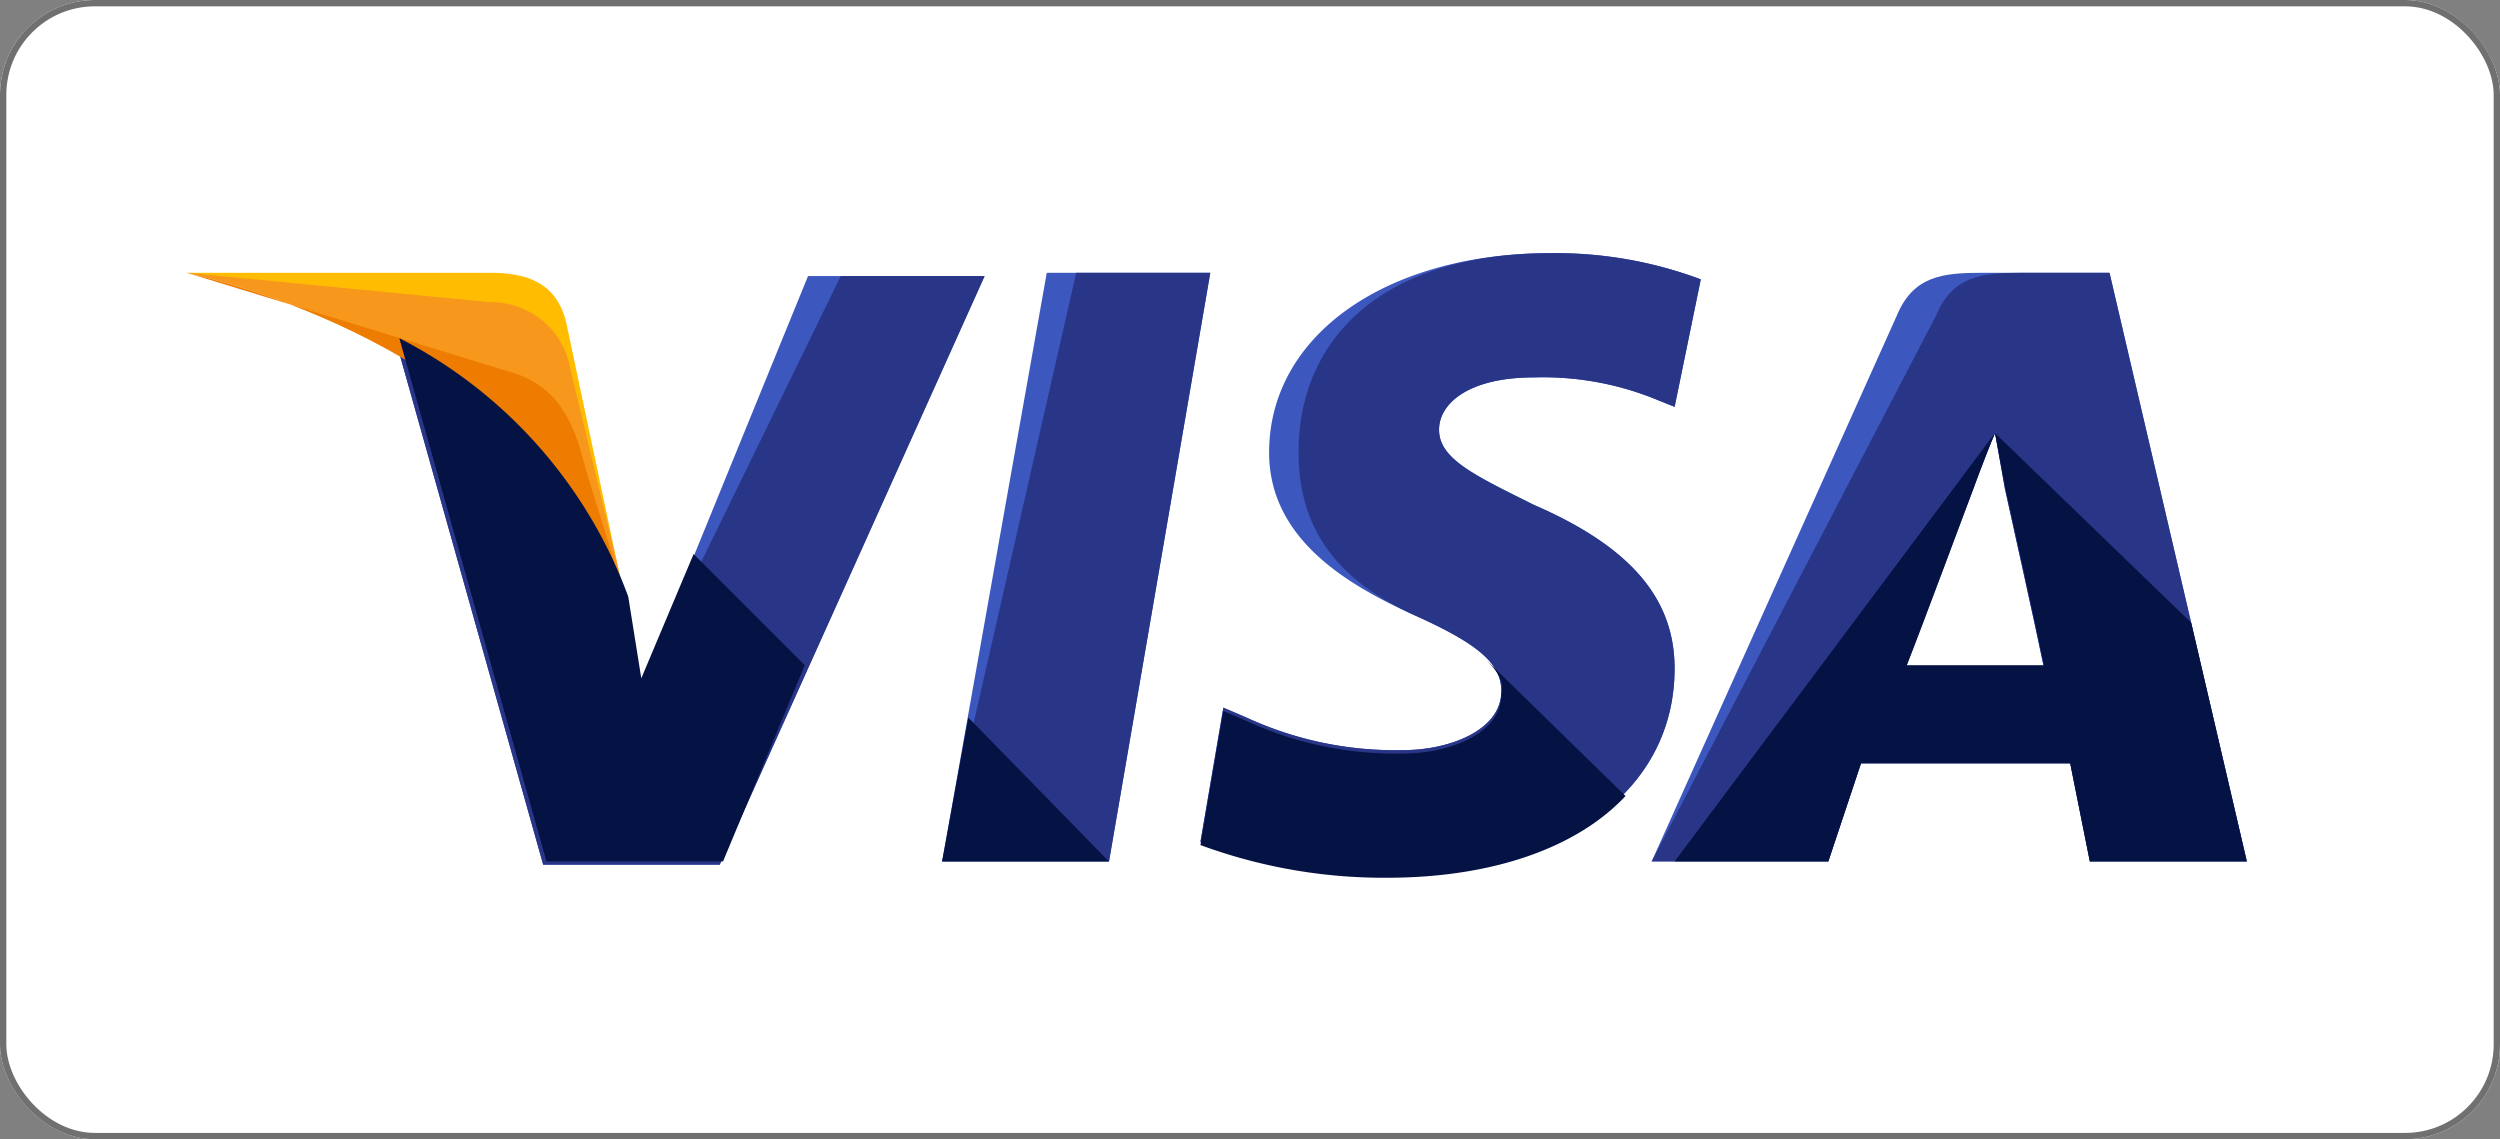 <svg xmlns="http://www.w3.org/2000/svg" width="79" height="36" viewBox="0 0 79 36">
  <rect x="0" y="0" width="79" height="36" fill="#808080" stroke="none"/>
  <g id="Group_2240" data-name="Group 2240" transform="translate(-23 -60)">
    <g id="Rectangle_1928" data-name="Rectangle 1928" transform="translate(23 60)" fill="#fff" stroke="#707070" stroke-width="0.2">
      <rect width="79" height="36" rx="3" stroke="none"/>
      <rect x="0.1" y="0.1" width="78.8" height="35.8" rx="2.9" fill="none"/>
    </g>
    <g id="visa" transform="translate(28.901 -107.6)">
      <path id="Path_2869" data-name="Path 2869" d="M184.8,199l3.307-18.6h5.167l-3.2,18.6Z" transform="translate(-160.93 -4.18)" fill="#3c58bf"/>
      <path id="Path_2870" data-name="Path 2870" d="M184.8,199l4.237-18.6h4.237l-3.2,18.6Z" transform="translate(-160.93 -4.18)" fill="#293688"/>
      <path id="Path_2871" data-name="Path 2871" d="M263.81,176.427a13.106,13.106,0,0,0-4.753-.827c-5.167,0-8.887,2.583-8.887,6.3,0,2.79,2.583,4.237,4.65,5.167s2.687,1.55,2.687,2.377c0,1.24-1.653,1.86-3.1,1.86a11.232,11.232,0,0,1-4.96-1.033l-.723-.31L248,194.2a16.755,16.755,0,0,0,5.89,1.033c5.477,0,9.093-2.583,9.093-6.51,0-2.17-1.343-3.823-4.443-5.167-1.86-.93-3-1.447-3-2.377,0-.827.93-1.653,3-1.653a9.478,9.478,0,0,1,3.927.723l.517.207.827-4.03Z" transform="translate(-215.967)" fill="#3c58bf"/>
      <path id="Path_2872" data-name="Path 2872" d="M263.81,176.427a13.106,13.106,0,0,0-4.753-.827c-5.167,0-7.957,2.583-7.957,6.3,0,2.79,1.653,4.237,3.72,5.167s2.687,1.55,2.687,2.377c0,1.24-1.653,1.86-3.1,1.86a11.232,11.232,0,0,1-4.96-1.033l-.723-.31L248,194.2a16.755,16.755,0,0,0,5.89,1.033c5.477,0,9.093-2.583,9.093-6.51,0-2.17-1.343-3.823-4.443-5.167-1.86-.93-3-1.447-3-2.377,0-.827.93-1.653,3-1.653a9.478,9.478,0,0,1,3.927.723l.517.207.827-4.03Z" transform="translate(-215.967)" fill="#293688"/>
      <path id="Path_2873" data-name="Path 2873" d="M368.837,180.4c-1.24,0-2.17.1-2.687,1.343L358.4,199h5.58l1.033-3.1h6.613l.62,3.1h4.96l-4.34-18.6Zm-2.377,12.4c.31-.93,2.067-5.477,2.067-5.477s.413-1.137.723-1.86l.31,1.757s1.033,4.65,1.24,5.683h-4.34Z" transform="translate(-312.107 -4.18)" fill="#3c58bf"/>
      <path id="Path_2874" data-name="Path 2874" d="M370.077,180.4c-1.24,0-2.17.1-2.687,1.343L358.4,199h5.58l1.033-3.1h6.613l.62,3.1h4.96l-4.34-18.6Zm-3.617,12.4c.413-1.033,2.067-5.477,2.067-5.477s.413-1.137.723-1.86l.31,1.757s1.033,4.65,1.24,5.683h-4.34Z" transform="translate(-312.107 -4.18)" fill="#293688"/>
      <path id="Path_2875" data-name="Path 2875" d="M58.95,194.117l-.517-2.687a14.979,14.979,0,0,0-7.233-8.163L55.85,199.8h5.58l8.37-18.6H64.22Z" transform="translate(-44.587 -4.877)" fill="#3c58bf"/>
      <path id="Path_2876" data-name="Path 2876" d="M58.95,194.117l-.517-2.687a14.979,14.979,0,0,0-7.233-8.163L55.85,199.8h5.58l8.37-18.6H65.253Z" transform="translate(-44.587 -4.877)" fill="#293688"/>
      <path id="Path_2877" data-name="Path 2877" d="M0,180.4l.93.207c6.613,1.55,11.16,5.477,12.917,10.127l-1.86-8.783c-.31-1.24-1.24-1.55-2.377-1.55Z" transform="translate(0 -4.18)" fill="#ffbc00"/>
      <path id="Path_2878" data-name="Path 2878" d="M0,180.4H0c6.613,1.55,12.09,5.58,13.847,10.23l-1.757-7.337a2.522,2.522,0,0,0-2.48-1.963Z" transform="translate(0 -4.18)" fill="#f7981d"/>
      <path id="Path_2879" data-name="Path 2879" d="M0,180.4H0c6.613,1.55,12.09,5.58,13.847,10.23l-1.24-4.03c-.31-1.24-.723-2.48-2.17-3Z" transform="translate(0 -4.18)" fill="#ed7c00"/>
      <g id="Group_2237" data-name="Group 2237" transform="translate(6.717 178.287)">
        <path id="Path_2880" data-name="Path 2880" d="M64.813,206.733,61.3,203.22l-1.653,3.927-.413-2.583A14.979,14.979,0,0,0,52,196.4l4.65,16.533h5.58Z" transform="translate(-52 -196.4)" fill="#051244"/>
        <path id="Path_2881" data-name="Path 2881" d="M190.07,293.747l-4.443-4.547-.827,4.547Z" transform="translate(-167.647 -277.213)" fill="#051244"/>
        <path id="Path_2882" data-name="Path 2882" d="M256.99,274.8h0c.413.413.62.723.517,1.137,0,1.24-1.653,1.86-3.1,1.86a11.232,11.232,0,0,1-4.96-1.033l-.723-.31L248,280.69a16.755,16.755,0,0,0,5.89,1.033c3.307,0,5.993-.93,7.543-2.583Z" transform="translate(-222.684 -264.673)" fill="#051244"/>
        <path id="Path_2883" data-name="Path 2883" d="M364,233.137h4.857l1.033-3.1H376.5l.62,3.1h4.96l-1.757-7.543-6.2-5.993.31,1.653s1.033,4.65,1.24,5.683h-4.34c.413-1.033,2.067-5.477,2.067-5.477s.413-1.137.723-1.86" transform="translate(-323.7 -216.603)" fill="#051244"/>
      </g>
    </g>
  </g>
</svg>
